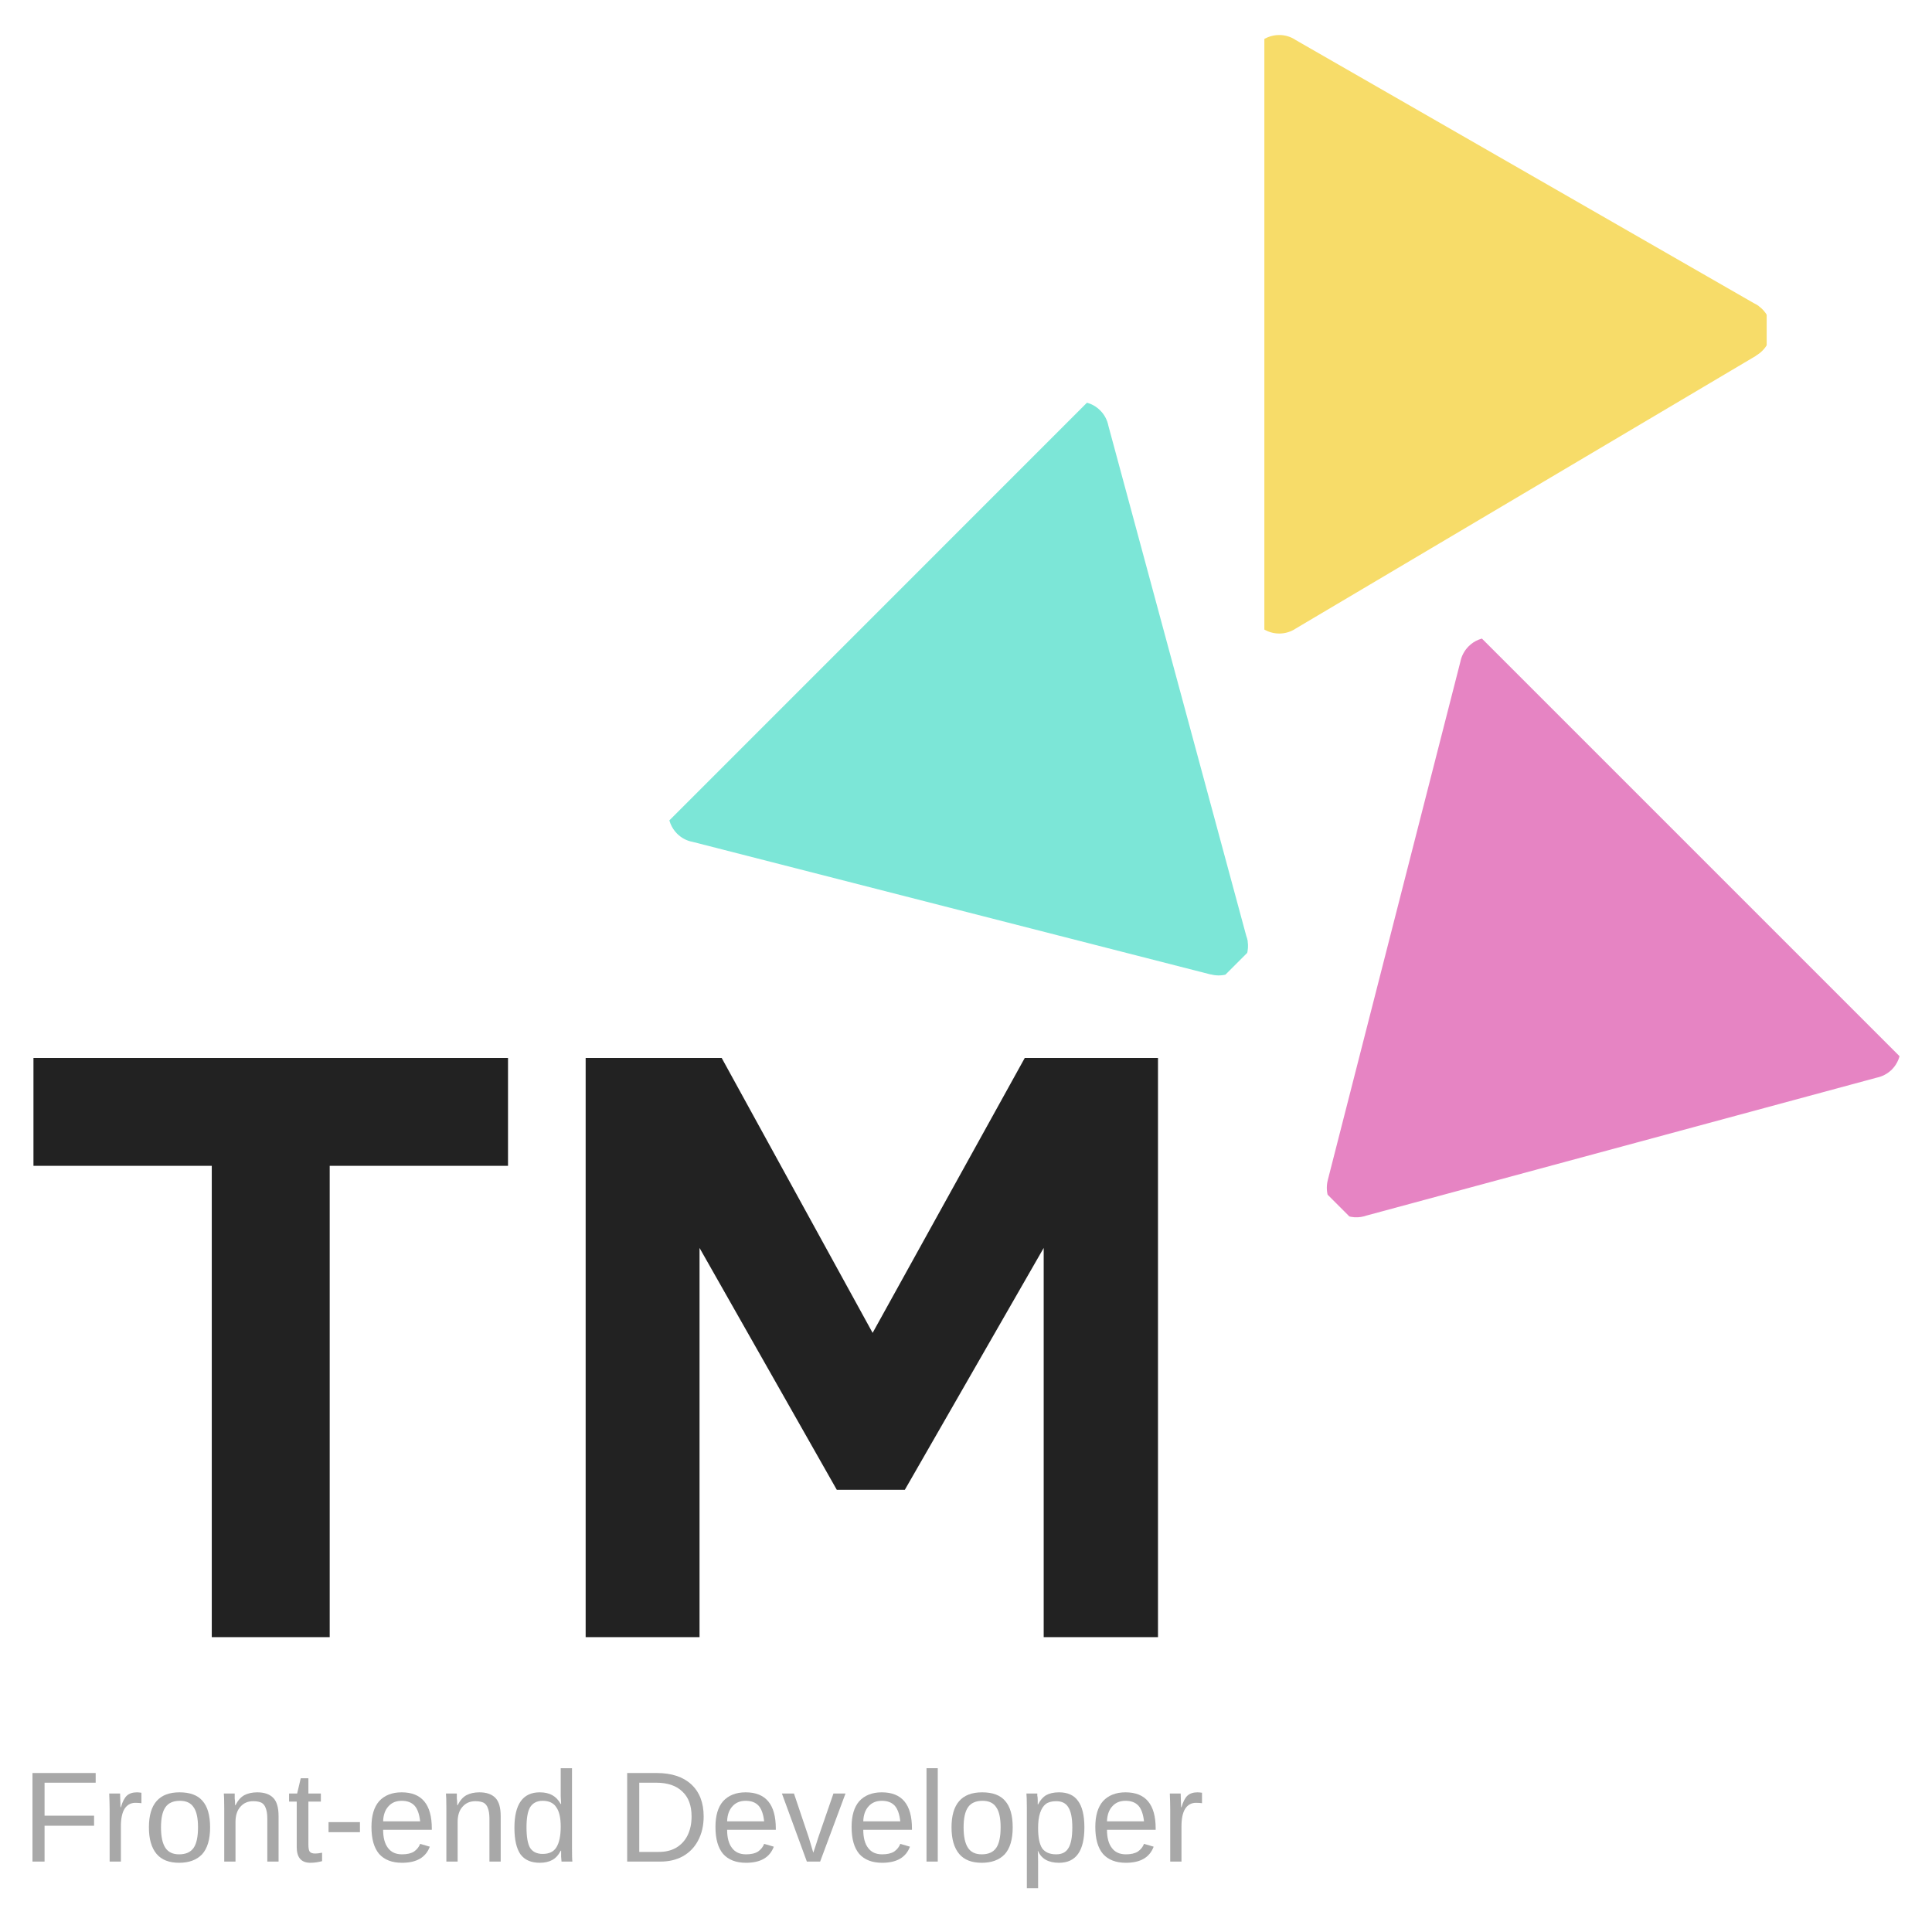 <svg xmlns="http://www.w3.org/2000/svg" xmlns:xlink="http://www.w3.org/1999/xlink" width="100" zoomAndPan="magnify" viewBox="0 0 75 75" height="100" preserveAspectRatio="xMidYMid meet" version="1.0"><defs><g/><clipPath id="id1"><path d="M 49.082 1.352 L 68.582 1.352 L 68.582 24.602 L 49.082 24.602 Z M 49.082 1.352 " clip-rule="nonzero"/></clipPath><clipPath id="id2"><path d="M 25 15 L 49 15 L 49 38 L 25 38 Z M 25 15 " clip-rule="nonzero"/></clipPath><clipPath id="id3"><path d="M 56.098 29.309 L 39.656 45.75 L 25.871 31.961 L 42.309 15.52 Z M 56.098 29.309 " clip-rule="nonzero"/></clipPath><clipPath id="id4"><path d="M 56.219 29.43 L 39.777 45.867 L 25.461 31.551 L 41.898 15.109 Z M 56.219 29.43 " clip-rule="nonzero"/></clipPath><clipPath id="id5"><path d="M 51 24 L 74 24 L 74 48 L 51 48 Z M 51 24 " clip-rule="nonzero"/></clipPath><clipPath id="id6"><path d="M 60.066 54.906 L 43.625 38.465 L 57.414 24.676 L 73.855 41.117 Z M 60.066 54.906 " clip-rule="nonzero"/></clipPath><clipPath id="id7"><path d="M 59.945 55.023 L 43.504 38.586 L 57.824 24.266 L 74.262 40.707 Z M 59.945 55.023 " clip-rule="nonzero"/></clipPath></defs><g clip-path="url(#id1)"><path fill="#f7dc69" d="M 50.309 24.395 L 68.168 13.812 L 68.168 13.805 C 68.516 13.605 68.75 13.238 68.75 12.812 C 68.75 12.43 68.562 12.09 68.273 11.883 L 68.273 11.879 L 68.262 11.871 C 68.207 11.832 68.148 11.801 68.086 11.77 L 50.301 1.555 C 50.117 1.43 49.895 1.359 49.66 1.359 C 49.02 1.359 48.5 1.875 48.5 2.512 L 48.5 23.438 C 48.5 24.074 49.02 24.594 49.66 24.594 C 49.898 24.594 50.125 24.52 50.309 24.395 Z M 50.309 24.395 " fill-opacity="1" fill-rule="nonzero"/></g><g clip-path="url(#id2)"><g clip-path="url(#id3)"><g clip-path="url(#id4)"><path fill="#7ce6d7" d="M 26.883 32.68 L 46.996 37.828 L 47 37.824 C 47.387 37.93 47.812 37.836 48.113 37.531 C 48.387 37.262 48.488 36.891 48.434 36.539 L 48.438 36.535 L 48.434 36.523 C 48.422 36.457 48.402 36.391 48.379 36.328 L 43.027 16.527 C 42.984 16.309 42.879 16.102 42.711 15.934 C 42.262 15.48 41.527 15.48 41.078 15.93 L 26.281 30.73 C 25.832 31.18 25.832 31.91 26.285 32.363 C 26.453 32.531 26.664 32.641 26.883 32.68 Z M 26.883 32.68 " fill-opacity="1" fill-rule="nonzero"/></g></g></g><g clip-path="url(#id5)"><g clip-path="url(#id6)"><g clip-path="url(#id7)"><path fill="#e684c3" d="M 56.691 25.691 L 51.547 45.801 L 51.547 45.805 C 51.445 46.191 51.539 46.621 51.84 46.922 C 52.113 47.191 52.484 47.297 52.836 47.242 L 52.852 47.238 C 52.918 47.227 52.984 47.211 53.047 47.188 L 72.848 41.836 C 73.062 41.793 73.27 41.688 73.441 41.52 C 73.891 41.066 73.895 40.336 73.441 39.883 L 58.645 25.086 C 58.195 24.637 57.461 24.637 57.012 25.09 C 56.84 25.262 56.734 25.473 56.691 25.691 Z M 56.691 25.691 " fill-opacity="1" fill-rule="nonzero"/></g></g></g><g fill="#222222" fill-opacity="1"><g transform="translate(0.737, 63.554)"><g><path d="M 12.062 -18.297 L 12.062 0 L 7.484 0 L 7.484 -18.297 L 0.562 -18.297 L 0.562 -22.484 L 18.984 -22.484 L 18.984 -18.297 Z M 12.062 -18.297 "/></g></g></g><g fill="#222222" fill-opacity="1"><g transform="translate(20.297, 63.554)"><g><path d="M 20.219 0 L 20.219 -15.109 L 14.828 -5.719 L 12.188 -5.719 L 6.859 -15.109 L 6.859 0 L 2.438 0 L 2.438 -22.484 L 7.719 -22.484 L 13.578 -11.812 L 19.484 -22.484 L 24.656 -22.484 L 24.656 0 Z M 20.219 0 "/></g></g></g><g fill="#a8a8a8" fill-opacity="1"><g transform="translate(0.855, 72.266)"><g><path d="M 0.875 -3.062 L 0.875 -1.781 L 2.797 -1.781 L 2.797 -1.391 L 0.875 -1.391 L 0.875 0 L 0.406 0 L 0.406 -3.438 L 2.859 -3.438 L 2.859 -3.062 Z M 0.875 -3.062 "/></g></g></g><g fill="#a8a8a8" fill-opacity="1"><g transform="translate(3.912, 72.266)"><g><path d="M 0.344 0 L 0.344 -2.031 C 0.344 -2.219 0.336 -2.422 0.328 -2.641 L 0.75 -2.641 C 0.758 -2.336 0.766 -2.16 0.766 -2.109 L 0.781 -2.109 C 0.844 -2.328 0.922 -2.477 1.016 -2.562 C 1.109 -2.645 1.238 -2.688 1.406 -2.688 C 1.457 -2.688 1.516 -2.68 1.578 -2.672 L 1.578 -2.266 C 1.523 -2.273 1.445 -2.281 1.344 -2.281 C 1.164 -2.281 1.023 -2.203 0.922 -2.047 C 0.828 -1.891 0.781 -1.664 0.781 -1.375 L 0.781 0 Z M 0.344 0 "/></g></g></g><g fill="#a8a8a8" fill-opacity="1"><g transform="translate(5.578, 72.266)"><g><path d="M 2.578 -1.328 C 2.578 -0.859 2.473 -0.508 2.266 -0.281 C 2.055 -0.062 1.758 0.047 1.375 0.047 C 0.988 0.047 0.695 -0.066 0.5 -0.297 C 0.301 -0.535 0.203 -0.879 0.203 -1.328 C 0.203 -2.234 0.598 -2.688 1.391 -2.688 C 1.797 -2.688 2.094 -2.578 2.281 -2.359 C 2.477 -2.141 2.578 -1.797 2.578 -1.328 Z M 2.109 -1.328 C 2.109 -1.691 2.051 -1.953 1.938 -2.109 C 1.832 -2.273 1.656 -2.359 1.406 -2.359 C 1.145 -2.359 0.957 -2.273 0.844 -2.109 C 0.727 -1.941 0.672 -1.68 0.672 -1.328 C 0.672 -0.973 0.727 -0.707 0.844 -0.531 C 0.957 -0.363 1.133 -0.281 1.375 -0.281 C 1.633 -0.281 1.82 -0.363 1.938 -0.531 C 2.051 -0.695 2.109 -0.961 2.109 -1.328 Z M 2.109 -1.328 "/></g></g></g><g fill="#a8a8a8" fill-opacity="1"><g transform="translate(8.361, 72.266)"><g><path d="M 2.016 0 L 2.016 -1.672 C 2.016 -1.848 1.992 -1.984 1.953 -2.078 C 1.922 -2.172 1.867 -2.238 1.797 -2.281 C 1.723 -2.32 1.613 -2.344 1.469 -2.344 C 1.258 -2.344 1.094 -2.27 0.969 -2.125 C 0.844 -1.988 0.781 -1.789 0.781 -1.531 L 0.781 0 L 0.344 0 L 0.344 -2.078 C 0.344 -2.391 0.336 -2.578 0.328 -2.641 L 0.75 -2.641 C 0.75 -2.629 0.75 -2.602 0.75 -2.562 C 0.75 -2.531 0.75 -2.492 0.75 -2.453 C 0.758 -2.41 0.766 -2.32 0.766 -2.188 L 0.781 -2.188 C 0.875 -2.375 0.988 -2.504 1.125 -2.578 C 1.258 -2.648 1.426 -2.688 1.625 -2.688 C 1.906 -2.688 2.113 -2.613 2.25 -2.469 C 2.383 -2.332 2.453 -2.098 2.453 -1.766 L 2.453 0 Z M 2.016 0 "/></g></g></g><g fill="#a8a8a8" fill-opacity="1"><g transform="translate(11.144, 72.266)"><g><path d="M 1.359 -0.016 C 1.211 0.023 1.062 0.047 0.906 0.047 C 0.551 0.047 0.375 -0.156 0.375 -0.562 L 0.375 -2.328 L 0.078 -2.328 L 0.078 -2.641 L 0.391 -2.641 L 0.531 -3.234 L 0.828 -3.234 L 0.828 -2.641 L 1.312 -2.641 L 1.312 -2.328 L 0.828 -2.328 L 0.828 -0.656 C 0.828 -0.531 0.844 -0.441 0.875 -0.391 C 0.914 -0.336 0.988 -0.312 1.094 -0.312 C 1.156 -0.312 1.242 -0.32 1.359 -0.344 Z M 1.359 -0.016 "/></g></g></g><g fill="#a8a8a8" fill-opacity="1"><g transform="translate(12.535, 72.266)"><g><path d="M 0.219 -1.141 L 0.219 -1.531 L 1.438 -1.531 L 1.438 -1.141 Z M 0.219 -1.141 "/></g></g></g><g fill="#a8a8a8" fill-opacity="1"><g transform="translate(14.201, 72.266)"><g><path d="M 0.672 -1.234 C 0.672 -0.93 0.734 -0.695 0.859 -0.531 C 0.984 -0.363 1.164 -0.281 1.406 -0.281 C 1.602 -0.281 1.758 -0.316 1.875 -0.391 C 1.988 -0.473 2.066 -0.57 2.109 -0.688 L 2.484 -0.578 C 2.328 -0.16 1.969 0.047 1.406 0.047 C 1.02 0.047 0.723 -0.066 0.516 -0.297 C 0.316 -0.535 0.219 -0.883 0.219 -1.344 C 0.219 -1.781 0.316 -2.113 0.516 -2.344 C 0.723 -2.57 1.016 -2.688 1.391 -2.688 C 2.172 -2.688 2.562 -2.219 2.562 -1.281 L 2.562 -1.234 Z M 2.109 -1.562 C 2.078 -1.844 2.004 -2.047 1.891 -2.172 C 1.773 -2.297 1.609 -2.359 1.391 -2.359 C 1.172 -2.359 1 -2.285 0.875 -2.141 C 0.75 -2.004 0.68 -1.812 0.672 -1.562 Z M 2.109 -1.562 "/></g></g></g><g fill="#a8a8a8" fill-opacity="1"><g transform="translate(16.984, 72.266)"><g><path d="M 2.016 0 L 2.016 -1.672 C 2.016 -1.848 1.992 -1.984 1.953 -2.078 C 1.922 -2.172 1.867 -2.238 1.797 -2.281 C 1.723 -2.32 1.613 -2.344 1.469 -2.344 C 1.258 -2.344 1.094 -2.27 0.969 -2.125 C 0.844 -1.988 0.781 -1.789 0.781 -1.531 L 0.781 0 L 0.344 0 L 0.344 -2.078 C 0.344 -2.391 0.336 -2.578 0.328 -2.641 L 0.75 -2.641 C 0.75 -2.629 0.75 -2.602 0.75 -2.562 C 0.75 -2.531 0.75 -2.492 0.75 -2.453 C 0.758 -2.41 0.766 -2.32 0.766 -2.188 L 0.781 -2.188 C 0.875 -2.375 0.988 -2.504 1.125 -2.578 C 1.258 -2.648 1.426 -2.688 1.625 -2.688 C 1.906 -2.688 2.113 -2.613 2.25 -2.469 C 2.383 -2.332 2.453 -2.098 2.453 -1.766 L 2.453 0 Z M 2.016 0 "/></g></g></g><g fill="#a8a8a8" fill-opacity="1"><g transform="translate(19.767, 72.266)"><g><path d="M 2 -0.422 C 1.914 -0.254 1.805 -0.133 1.672 -0.062 C 1.547 0.008 1.383 0.047 1.188 0.047 C 0.852 0.047 0.602 -0.062 0.438 -0.281 C 0.281 -0.508 0.203 -0.852 0.203 -1.312 C 0.203 -2.227 0.531 -2.688 1.188 -2.688 C 1.383 -2.688 1.547 -2.648 1.672 -2.578 C 1.805 -2.504 1.914 -2.391 2 -2.234 L 2.016 -2.234 L 2 -2.531 L 2 -3.625 L 2.438 -3.625 L 2.438 -0.547 C 2.438 -0.266 2.441 -0.082 2.453 0 L 2.031 0 C 2.031 -0.031 2.023 -0.094 2.016 -0.188 C 2.016 -0.281 2.016 -0.359 2.016 -0.422 Z M 0.672 -1.328 C 0.672 -0.953 0.719 -0.688 0.812 -0.531 C 0.914 -0.375 1.078 -0.297 1.297 -0.297 C 1.547 -0.297 1.723 -0.379 1.828 -0.547 C 1.941 -0.723 2 -0.992 2 -1.359 C 2 -1.703 1.941 -1.953 1.828 -2.109 C 1.723 -2.273 1.547 -2.359 1.297 -2.359 C 1.078 -2.359 0.914 -2.273 0.812 -2.109 C 0.719 -1.953 0.672 -1.691 0.672 -1.328 Z M 0.672 -1.328 "/></g></g></g><g fill="#a8a8a8" fill-opacity="1"><g transform="translate(22.55, 72.266)"><g/></g></g><g fill="#a8a8a8" fill-opacity="1"><g transform="translate(23.941, 72.266)"><g><path d="M 3.375 -1.75 C 3.375 -1.395 3.301 -1.082 3.156 -0.812 C 3.02 -0.551 2.82 -0.348 2.562 -0.203 C 2.312 -0.066 2.023 0 1.703 0 L 0.406 0 L 0.406 -3.438 L 1.547 -3.438 C 2.129 -3.438 2.578 -3.289 2.891 -3 C 3.211 -2.707 3.375 -2.289 3.375 -1.75 Z M 2.906 -1.75 C 2.906 -2.176 2.785 -2.5 2.547 -2.719 C 2.316 -2.945 1.977 -3.062 1.531 -3.062 L 0.875 -3.062 L 0.875 -0.375 L 1.641 -0.375 C 1.891 -0.375 2.109 -0.426 2.297 -0.531 C 2.492 -0.645 2.645 -0.805 2.75 -1.016 C 2.852 -1.223 2.906 -1.469 2.906 -1.75 Z M 2.906 -1.75 "/></g></g></g><g fill="#a8a8a8" fill-opacity="1"><g transform="translate(27.555, 72.266)"><g><path d="M 0.672 -1.234 C 0.672 -0.93 0.734 -0.695 0.859 -0.531 C 0.984 -0.363 1.164 -0.281 1.406 -0.281 C 1.602 -0.281 1.758 -0.316 1.875 -0.391 C 1.988 -0.473 2.066 -0.57 2.109 -0.688 L 2.484 -0.578 C 2.328 -0.16 1.969 0.047 1.406 0.047 C 1.02 0.047 0.723 -0.066 0.516 -0.297 C 0.316 -0.535 0.219 -0.883 0.219 -1.344 C 0.219 -1.781 0.316 -2.113 0.516 -2.344 C 0.723 -2.57 1.016 -2.688 1.391 -2.688 C 2.172 -2.688 2.562 -2.219 2.562 -1.281 L 2.562 -1.234 Z M 2.109 -1.562 C 2.078 -1.844 2.004 -2.047 1.891 -2.172 C 1.773 -2.297 1.609 -2.359 1.391 -2.359 C 1.172 -2.359 1 -2.285 0.875 -2.141 C 0.75 -2.004 0.68 -1.812 0.672 -1.562 Z M 2.109 -1.562 "/></g></g></g><g fill="#a8a8a8" fill-opacity="1"><g transform="translate(30.338, 72.266)"><g><path d="M 1.5 0 L 0.984 0 L 0.016 -2.641 L 0.484 -2.641 L 1.062 -0.922 C 1.082 -0.859 1.141 -0.664 1.234 -0.344 L 1.328 -0.625 L 1.422 -0.922 L 2.016 -2.641 L 2.484 -2.641 Z M 1.5 0 "/></g></g></g><g fill="#a8a8a8" fill-opacity="1"><g transform="translate(32.84, 72.266)"><g><path d="M 0.672 -1.234 C 0.672 -0.93 0.734 -0.695 0.859 -0.531 C 0.984 -0.363 1.164 -0.281 1.406 -0.281 C 1.602 -0.281 1.758 -0.316 1.875 -0.391 C 1.988 -0.473 2.066 -0.57 2.109 -0.688 L 2.484 -0.578 C 2.328 -0.16 1.969 0.047 1.406 0.047 C 1.02 0.047 0.723 -0.066 0.516 -0.297 C 0.316 -0.535 0.219 -0.883 0.219 -1.344 C 0.219 -1.781 0.316 -2.113 0.516 -2.344 C 0.723 -2.57 1.016 -2.688 1.391 -2.688 C 2.172 -2.688 2.562 -2.219 2.562 -1.281 L 2.562 -1.234 Z M 2.109 -1.562 C 2.078 -1.844 2.004 -2.047 1.891 -2.172 C 1.773 -2.297 1.609 -2.359 1.391 -2.359 C 1.172 -2.359 1 -2.285 0.875 -2.141 C 0.75 -2.004 0.68 -1.812 0.672 -1.562 Z M 2.109 -1.562 "/></g></g></g><g fill="#a8a8a8" fill-opacity="1"><g transform="translate(35.623, 72.266)"><g><path d="M 0.344 0 L 0.344 -3.625 L 0.781 -3.625 L 0.781 0 Z M 0.344 0 "/></g></g></g><g fill="#a8a8a8" fill-opacity="1"><g transform="translate(36.735, 72.266)"><g><path d="M 2.578 -1.328 C 2.578 -0.859 2.473 -0.508 2.266 -0.281 C 2.055 -0.062 1.758 0.047 1.375 0.047 C 0.988 0.047 0.695 -0.066 0.5 -0.297 C 0.301 -0.535 0.203 -0.879 0.203 -1.328 C 0.203 -2.234 0.598 -2.688 1.391 -2.688 C 1.797 -2.688 2.094 -2.578 2.281 -2.359 C 2.477 -2.141 2.578 -1.797 2.578 -1.328 Z M 2.109 -1.328 C 2.109 -1.691 2.051 -1.953 1.938 -2.109 C 1.832 -2.273 1.656 -2.359 1.406 -2.359 C 1.145 -2.359 0.957 -2.273 0.844 -2.109 C 0.727 -1.941 0.672 -1.68 0.672 -1.328 C 0.672 -0.973 0.727 -0.707 0.844 -0.531 C 0.957 -0.363 1.133 -0.281 1.375 -0.281 C 1.633 -0.281 1.82 -0.363 1.938 -0.531 C 2.051 -0.695 2.109 -0.961 2.109 -1.328 Z M 2.109 -1.328 "/></g></g></g><g fill="#a8a8a8" fill-opacity="1"><g transform="translate(39.518, 72.266)"><g><path d="M 2.578 -1.328 C 2.578 -0.41 2.25 0.047 1.594 0.047 C 1.188 0.047 0.914 -0.102 0.781 -0.406 L 0.766 -0.406 C 0.773 -0.395 0.781 -0.258 0.781 0 L 0.781 1.031 L 0.344 1.031 L 0.344 -2.109 C 0.344 -2.379 0.336 -2.555 0.328 -2.641 L 0.75 -2.641 C 0.75 -2.629 0.75 -2.602 0.75 -2.562 C 0.758 -2.531 0.766 -2.473 0.766 -2.391 C 0.766 -2.305 0.766 -2.25 0.766 -2.219 L 0.781 -2.219 C 0.863 -2.383 0.969 -2.504 1.094 -2.578 C 1.219 -2.648 1.383 -2.688 1.594 -2.688 C 1.926 -2.688 2.172 -2.578 2.328 -2.359 C 2.492 -2.141 2.578 -1.797 2.578 -1.328 Z M 2.109 -1.328 C 2.109 -1.691 2.055 -1.953 1.953 -2.109 C 1.859 -2.266 1.703 -2.344 1.484 -2.344 C 1.305 -2.344 1.172 -2.305 1.078 -2.234 C 0.984 -2.16 0.91 -2.047 0.859 -1.891 C 0.805 -1.734 0.781 -1.535 0.781 -1.297 C 0.781 -0.941 0.832 -0.68 0.938 -0.516 C 1.051 -0.359 1.234 -0.281 1.484 -0.281 C 1.703 -0.281 1.859 -0.359 1.953 -0.516 C 2.055 -0.672 2.109 -0.941 2.109 -1.328 Z M 2.109 -1.328 "/></g></g></g><g fill="#a8a8a8" fill-opacity="1"><g transform="translate(42.301, 72.266)"><g><path d="M 0.672 -1.234 C 0.672 -0.93 0.734 -0.695 0.859 -0.531 C 0.984 -0.363 1.164 -0.281 1.406 -0.281 C 1.602 -0.281 1.758 -0.316 1.875 -0.391 C 1.988 -0.473 2.066 -0.57 2.109 -0.688 L 2.484 -0.578 C 2.328 -0.16 1.969 0.047 1.406 0.047 C 1.02 0.047 0.723 -0.066 0.516 -0.297 C 0.316 -0.535 0.219 -0.883 0.219 -1.344 C 0.219 -1.781 0.316 -2.113 0.516 -2.344 C 0.723 -2.57 1.016 -2.688 1.391 -2.688 C 2.172 -2.688 2.562 -2.219 2.562 -1.281 L 2.562 -1.234 Z M 2.109 -1.562 C 2.078 -1.844 2.004 -2.047 1.891 -2.172 C 1.773 -2.297 1.609 -2.359 1.391 -2.359 C 1.172 -2.359 1 -2.285 0.875 -2.141 C 0.75 -2.004 0.68 -1.812 0.672 -1.562 Z M 2.109 -1.562 "/></g></g></g><g fill="#a8a8a8" fill-opacity="1"><g transform="translate(45.084, 72.266)"><g><path d="M 0.344 0 L 0.344 -2.031 C 0.344 -2.219 0.336 -2.422 0.328 -2.641 L 0.75 -2.641 C 0.758 -2.336 0.766 -2.16 0.766 -2.109 L 0.781 -2.109 C 0.844 -2.328 0.922 -2.477 1.016 -2.562 C 1.109 -2.645 1.238 -2.688 1.406 -2.688 C 1.457 -2.688 1.516 -2.68 1.578 -2.672 L 1.578 -2.266 C 1.523 -2.273 1.445 -2.281 1.344 -2.281 C 1.164 -2.281 1.023 -2.203 0.922 -2.047 C 0.828 -1.891 0.781 -1.664 0.781 -1.375 L 0.781 0 Z M 0.344 0 "/></g></g></g></svg>